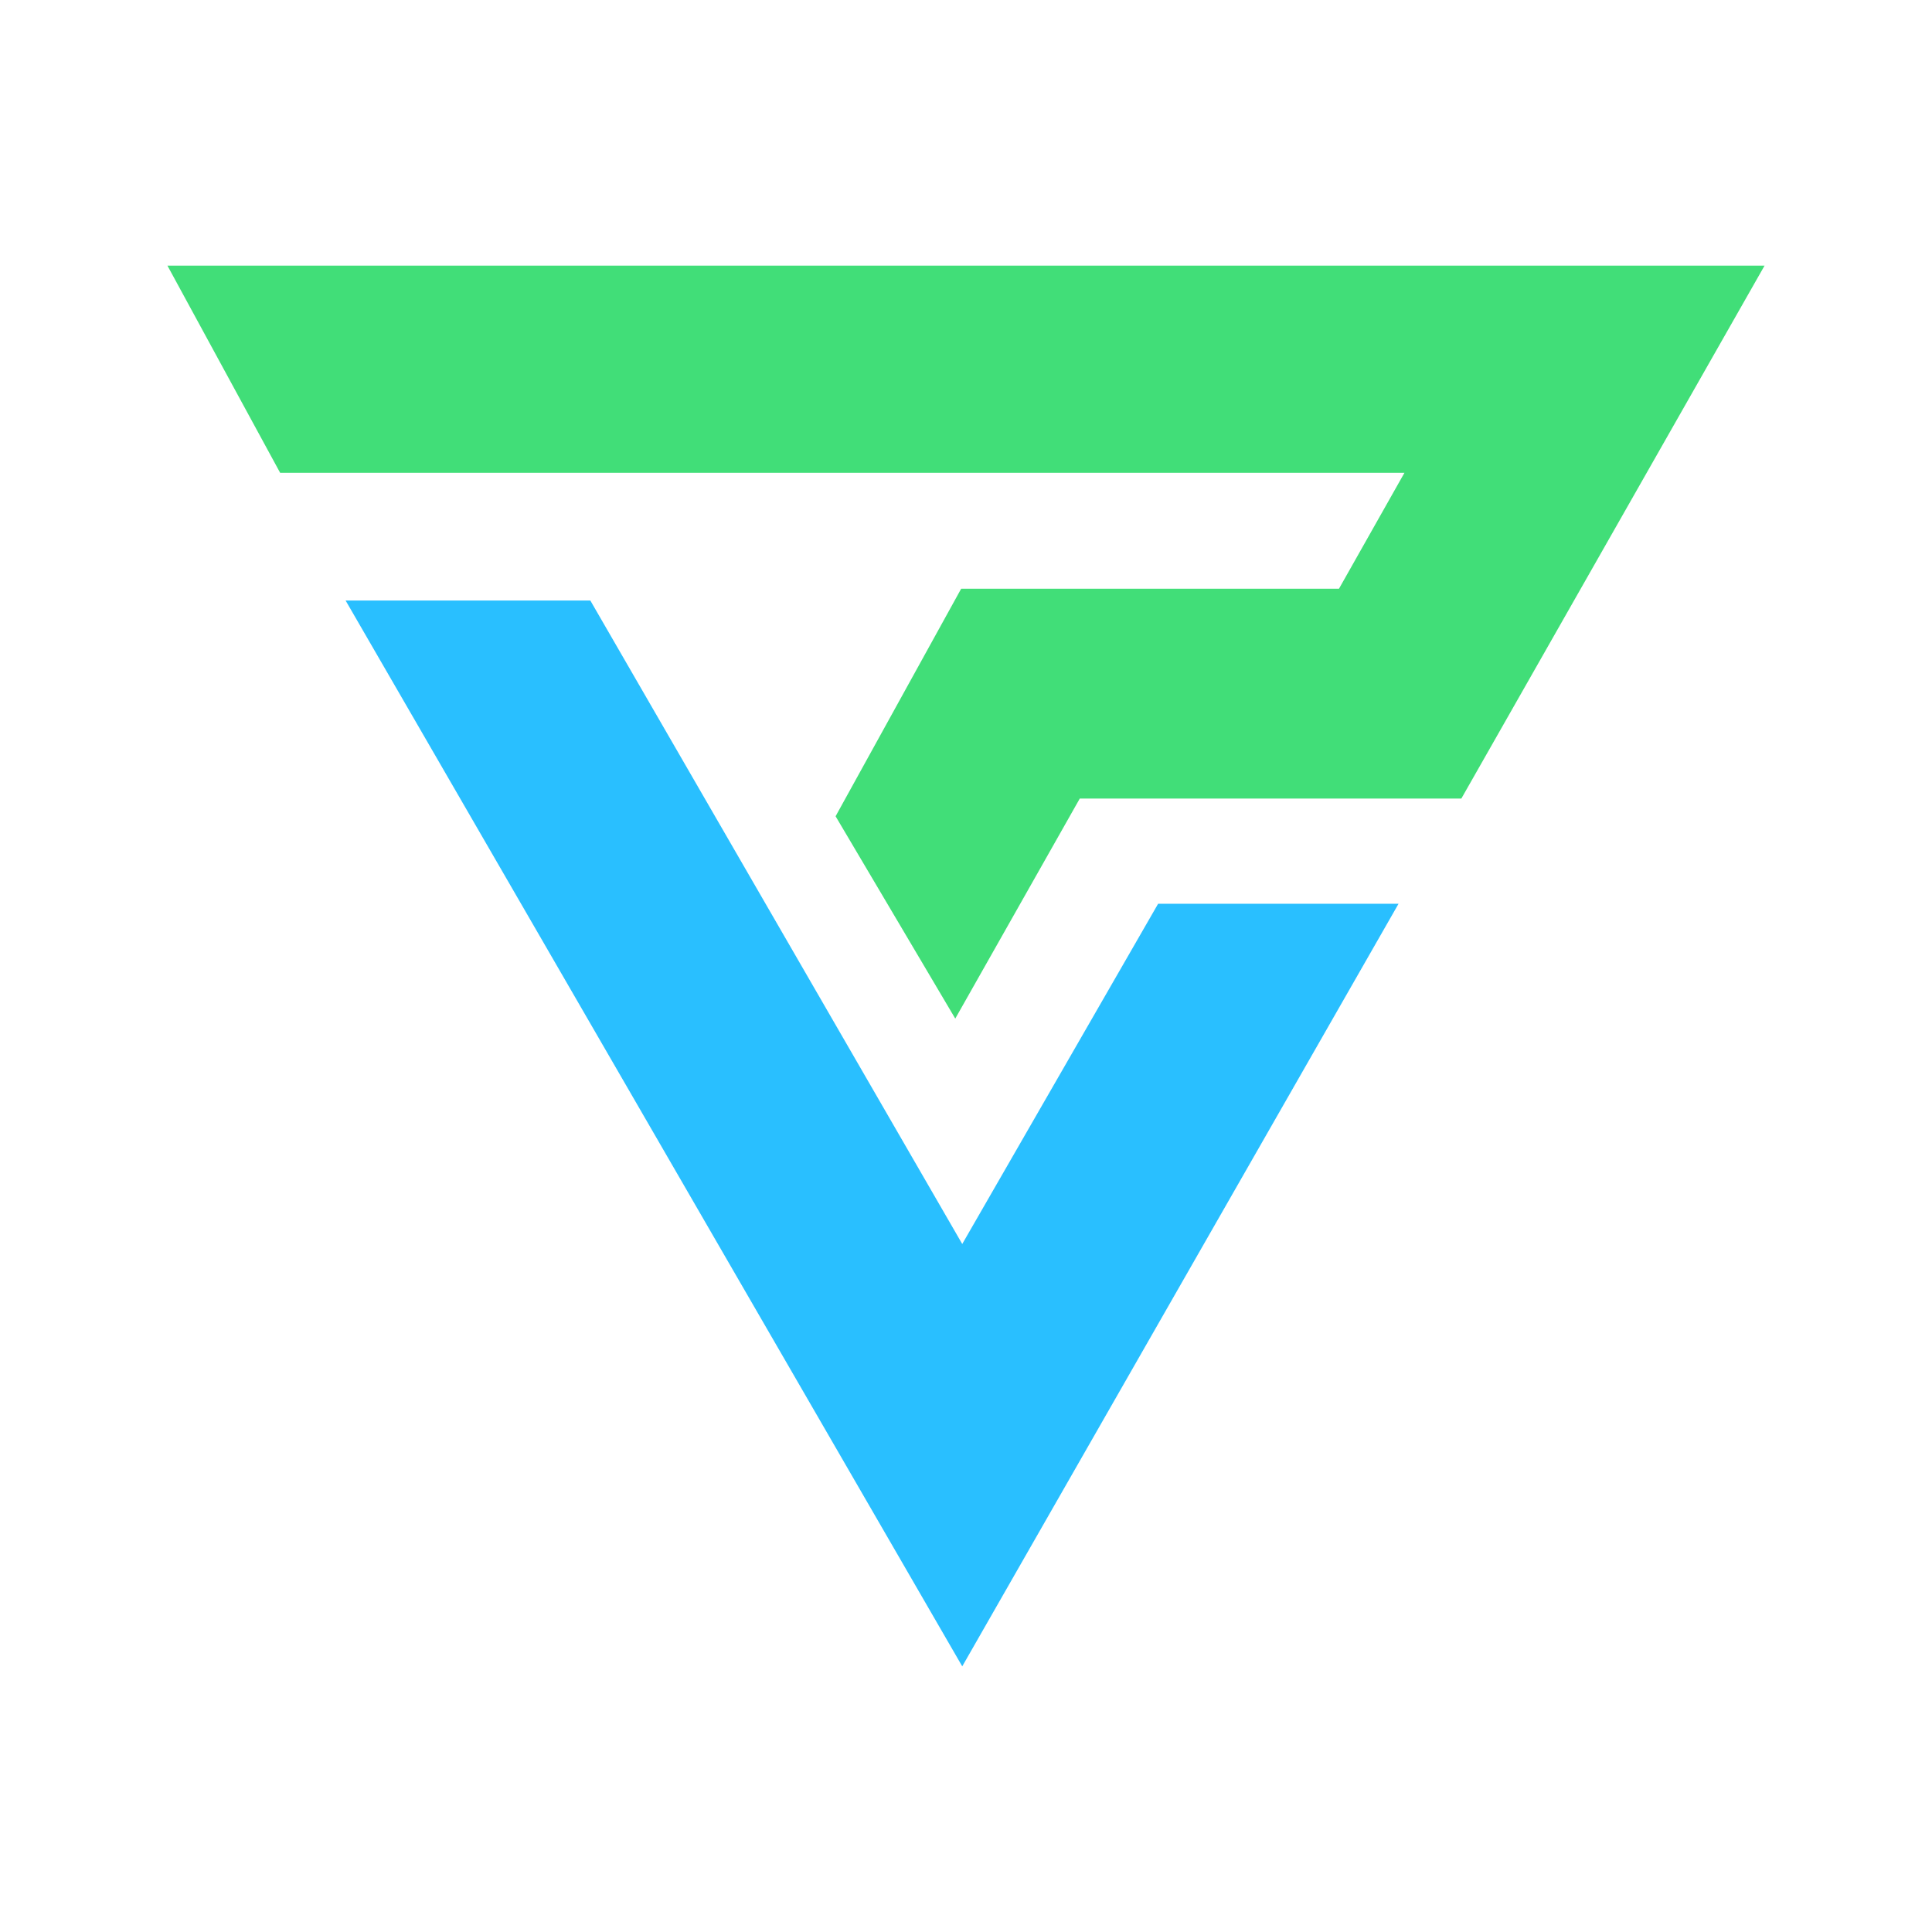 <?xml version="1.0" encoding="UTF-8" standalone="no" ?>
<!DOCTYPE svg PUBLIC "-//W3C//DTD SVG 1.1//EN" "http://www.w3.org/Graphics/SVG/1.1/DTD/svg11.dtd">
<svg version="1.1" id="Layer_1" xmlns="http://www.w3.org/2000/svg" xmlns:xlink="http://www.w3.org/1999/xlink" x="0px" y="0px"
     viewBox="0 0 36 36" style="enable-background:new 0 0 36 36;" xml:space="preserve">
<style type="text/css">
    .st0 {
        fill: #41DE78;
    }

    .st1 {
        fill: #29BFFF;
    }
</style>
<g>
<polygon class="st0" points="3.12,4.95 5.22,8.81 26.17,8.81 24.95,10.97 17.91,10.97 15.57,15.21 17.8,18.98 20.12,14.88
		27.23,14.88 32.88,4.95" />
<polygon class="st1" points="6.44,11.19 11,11.19 17.93,23.18 21.58,16.84 26.06,16.84 17.93,31.05" />
</g>
</svg>